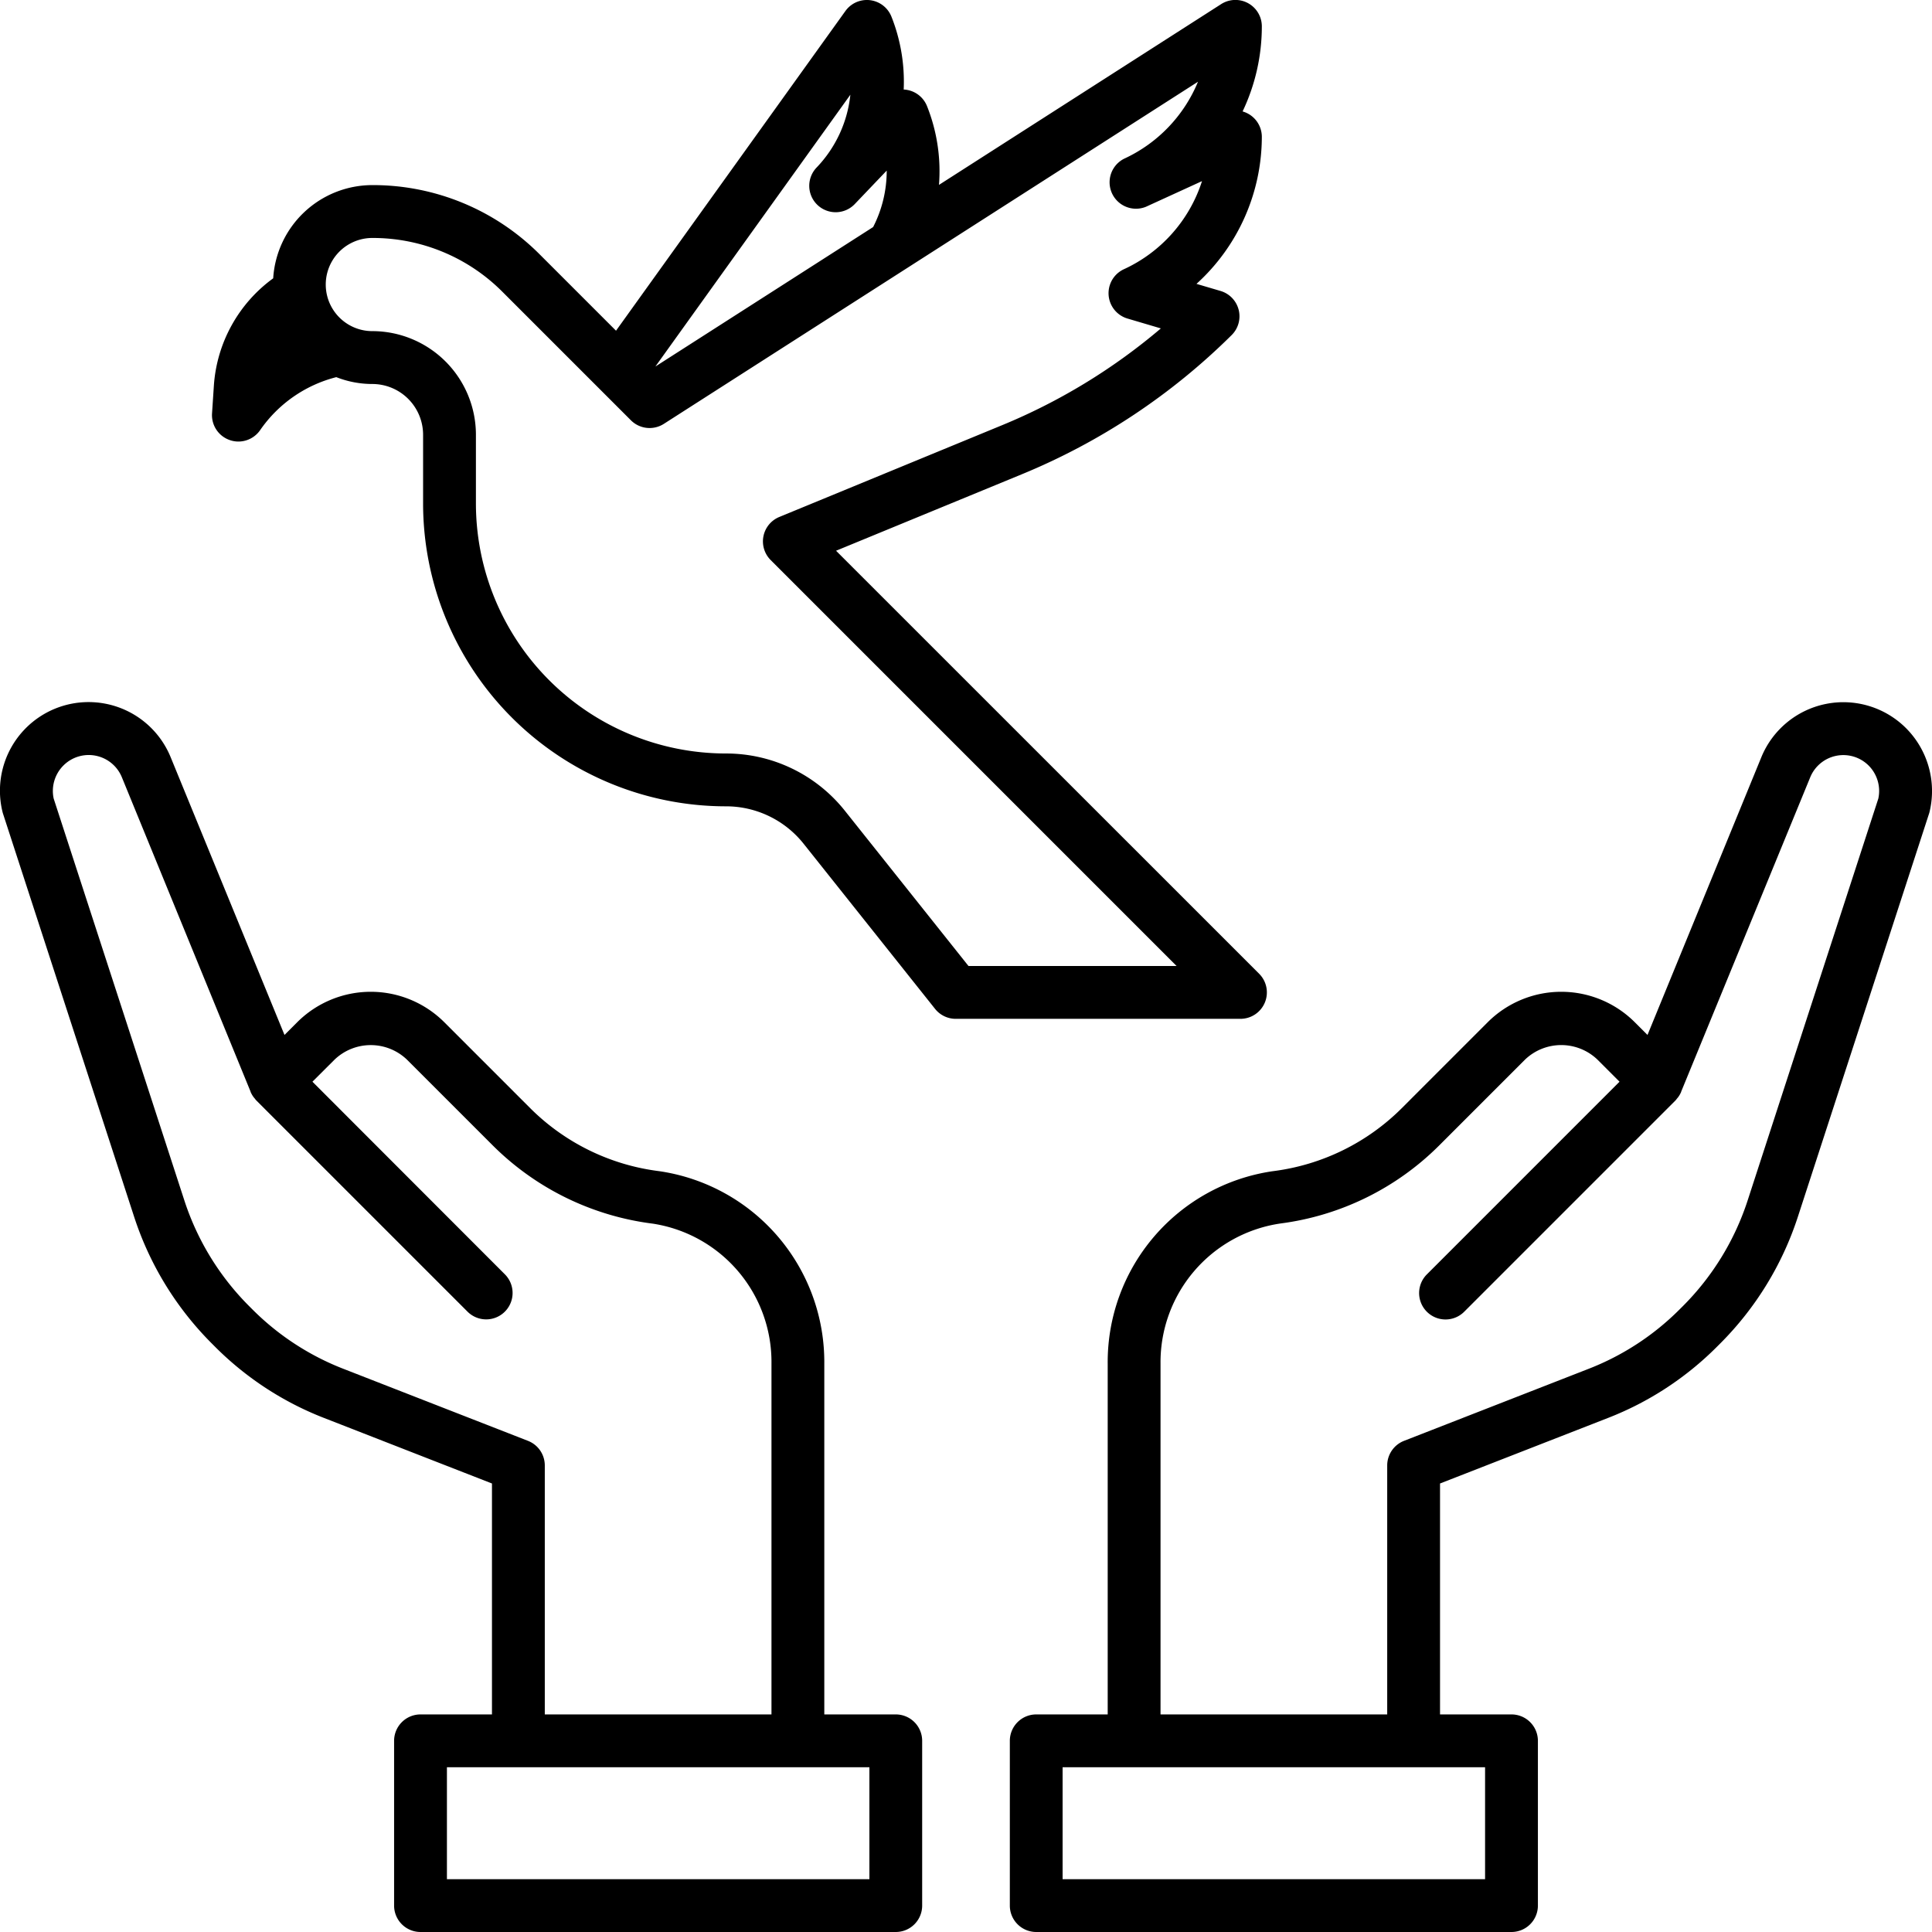<?xml version="1.0"?>
<svg xmlns="http://www.w3.org/2000/svg" width="512" height="512" viewBox="0 0 128 128"><g><path d="M126.28,48.243a5.873,5.873,0,0,0-9.587,1.925l-7.542,18.4-.845-.845a6.893,6.893,0,0,0-9.739,0L92.86,73.431A14.662,14.662,0,0,1,84.4,77.585l-.119.016A12.779,12.779,0,0,0,73.388,90.349v23.236H68.654a1.75,1.75,0,0,0-1.75,1.75V126.25a1.75,1.75,0,0,0,1.75,1.75H100.14a1.75,1.75,0,0,0,1.75-1.75V115.335a1.75,1.75,0,0,0-1.75-1.75H95.406v-15.3l11.127-4.342a20.882,20.882,0,0,0,7.218-4.716l.233-.233a21.106,21.106,0,0,0,5.123-8.359L127.8,53.919c.014-.041.026-.082.036-.124A5.9,5.9,0,0,0,126.28,48.243ZM98.39,124.5H70.4v-7.415H98.39Zm26.054-71.593-8.665,26.646a17.6,17.6,0,0,1-4.27,6.967l-.233.232a17.431,17.431,0,0,1-6.016,3.932L93.02,95.46a1.751,1.751,0,0,0-1.114,1.63v16.495H76.888V90.349a9.289,9.289,0,0,1,7.952-9.291,18.178,18.178,0,0,0,10.494-5.153l5.707-5.707a3.469,3.469,0,0,1,4.79,0l1.467,1.468L94.533,84.432a1.749,1.749,0,1,0,2.474,2.474l14-14a1.531,1.531,0,0,0,.1-.126,1.256,1.256,0,0,0,.087-.106,1.715,1.715,0,0,0,.187-.333l0-.008v0l0-.006L119.931,51.5a2.372,2.372,0,0,1,3.875-.776A2.384,2.384,0,0,1,124.444,52.907Z"/><path d="M59.346,113.585H54.612V90.349A12.779,12.779,0,0,0,43.724,77.6l-.119-.016a14.662,14.662,0,0,1-8.465-4.154l-5.707-5.707a6.893,6.893,0,0,0-9.739,0l-.845.845-7.542-18.4A5.873,5.873,0,0,0,.169,53.8c.01.042.022.083.036.124L8.893,80.635a21.1,21.1,0,0,0,5.124,8.359l.232.233a20.877,20.877,0,0,0,7.219,4.716l11.126,4.342v15.3H27.86a1.75,1.75,0,0,0-1.75,1.75V126.25A1.75,1.75,0,0,0,27.86,128H59.346a1.749,1.749,0,0,0,1.75-1.75V115.335A1.749,1.749,0,0,0,59.346,113.585ZM34.98,95.46,22.741,90.684a17.425,17.425,0,0,1-6.017-3.932l-.232-.232a17.6,17.6,0,0,1-4.271-6.967L3.556,52.907A2.384,2.384,0,0,1,4.2,50.718a2.372,2.372,0,0,1,3.874.778L16.6,72.321l0,.006v0l0,.008a1.715,1.715,0,0,0,.187.333,1.256,1.256,0,0,0,.087.106,1.35,1.35,0,0,0,.1.126l14,14a1.749,1.749,0,1,0,2.474-2.474L20.7,71.666,22.169,70.2a3.468,3.468,0,0,1,4.789,0l5.708,5.707a18.238,18.238,0,0,0,10.591,5.164,9.271,9.271,0,0,1,7.855,9.28v23.236H36.094V97.09A1.749,1.749,0,0,0,34.98,95.46ZM57.6,124.5H29.61v-7.415H57.6Z"/><path d="M83.8,66.42a1.75,1.75,0,0,0-.379-1.907L55.391,36.488,67.7,31.421A42.9,42.9,0,0,0,81.6,22.2a1.751,1.751,0,0,0-.736-2.923l-1.594-.47A13.18,13.18,0,0,0,83.6,9.067a1.753,1.753,0,0,0-1.275-1.684A13.111,13.111,0,0,0,83.6,1.75,1.751,1.751,0,0,0,80.9.276L62.21,12.249a11.637,11.637,0,0,0-.792-5.216,1.75,1.75,0,0,0-1.291-1.071,1.583,1.583,0,0,0-.255-.03A11.671,11.671,0,0,0,59.059,1.1,1.751,1.751,0,0,0,56.011.729L40.813,21.91l-5.047-5.047a15.591,15.591,0,0,0-11.1-4.6A6.588,6.588,0,0,0,18.1,18.439a9.586,9.586,0,0,0-3.931,7.12l-.121,1.828a1.747,1.747,0,0,0,1.17,1.767,1.716,1.716,0,0,0,.575.1,1.754,1.754,0,0,0,1.441-.755,8.757,8.757,0,0,1,5.047-3.512,6.539,6.539,0,0,0,2.384.454A3.366,3.366,0,0,1,28.031,28.8v4.567A20.076,20.076,0,0,0,48.084,53.421a6.568,6.568,0,0,1,5.166,2.49l8.7,10.929a1.75,1.75,0,0,0,1.369.66H82.178A1.751,1.751,0,0,0,83.8,66.42ZM56.339,6.276a8.2,8.2,0,0,1-2.222,4.808,1.75,1.75,0,1,0,2.53,2.418l2.1-2.2a8.152,8.152,0,0,1-.9,3.741l-14.426,9.24ZM64.165,64,55.988,53.731a10.051,10.051,0,0,0-7.9-3.81A16.572,16.572,0,0,1,31.531,33.368V28.8a6.87,6.87,0,0,0-6.863-6.862,3.086,3.086,0,0,1,0-6.172,12.117,12.117,0,0,1,8.623,3.571L41.8,27.846a1.751,1.751,0,0,0,2.181.236L79.37,5.415a9.672,9.672,0,0,1-4.893,5.1l-.012.006A1.75,1.75,0,0,0,75.921,13.7h0L79.636,12a9.675,9.675,0,0,1-5.171,5.835,1.75,1.75,0,0,0,.233,3.269l2.212.654a39.43,39.43,0,0,1-10.547,6.424L51.63,34.251a1.749,1.749,0,0,0-.57,2.855L77.953,64Z"/></g></svg>
